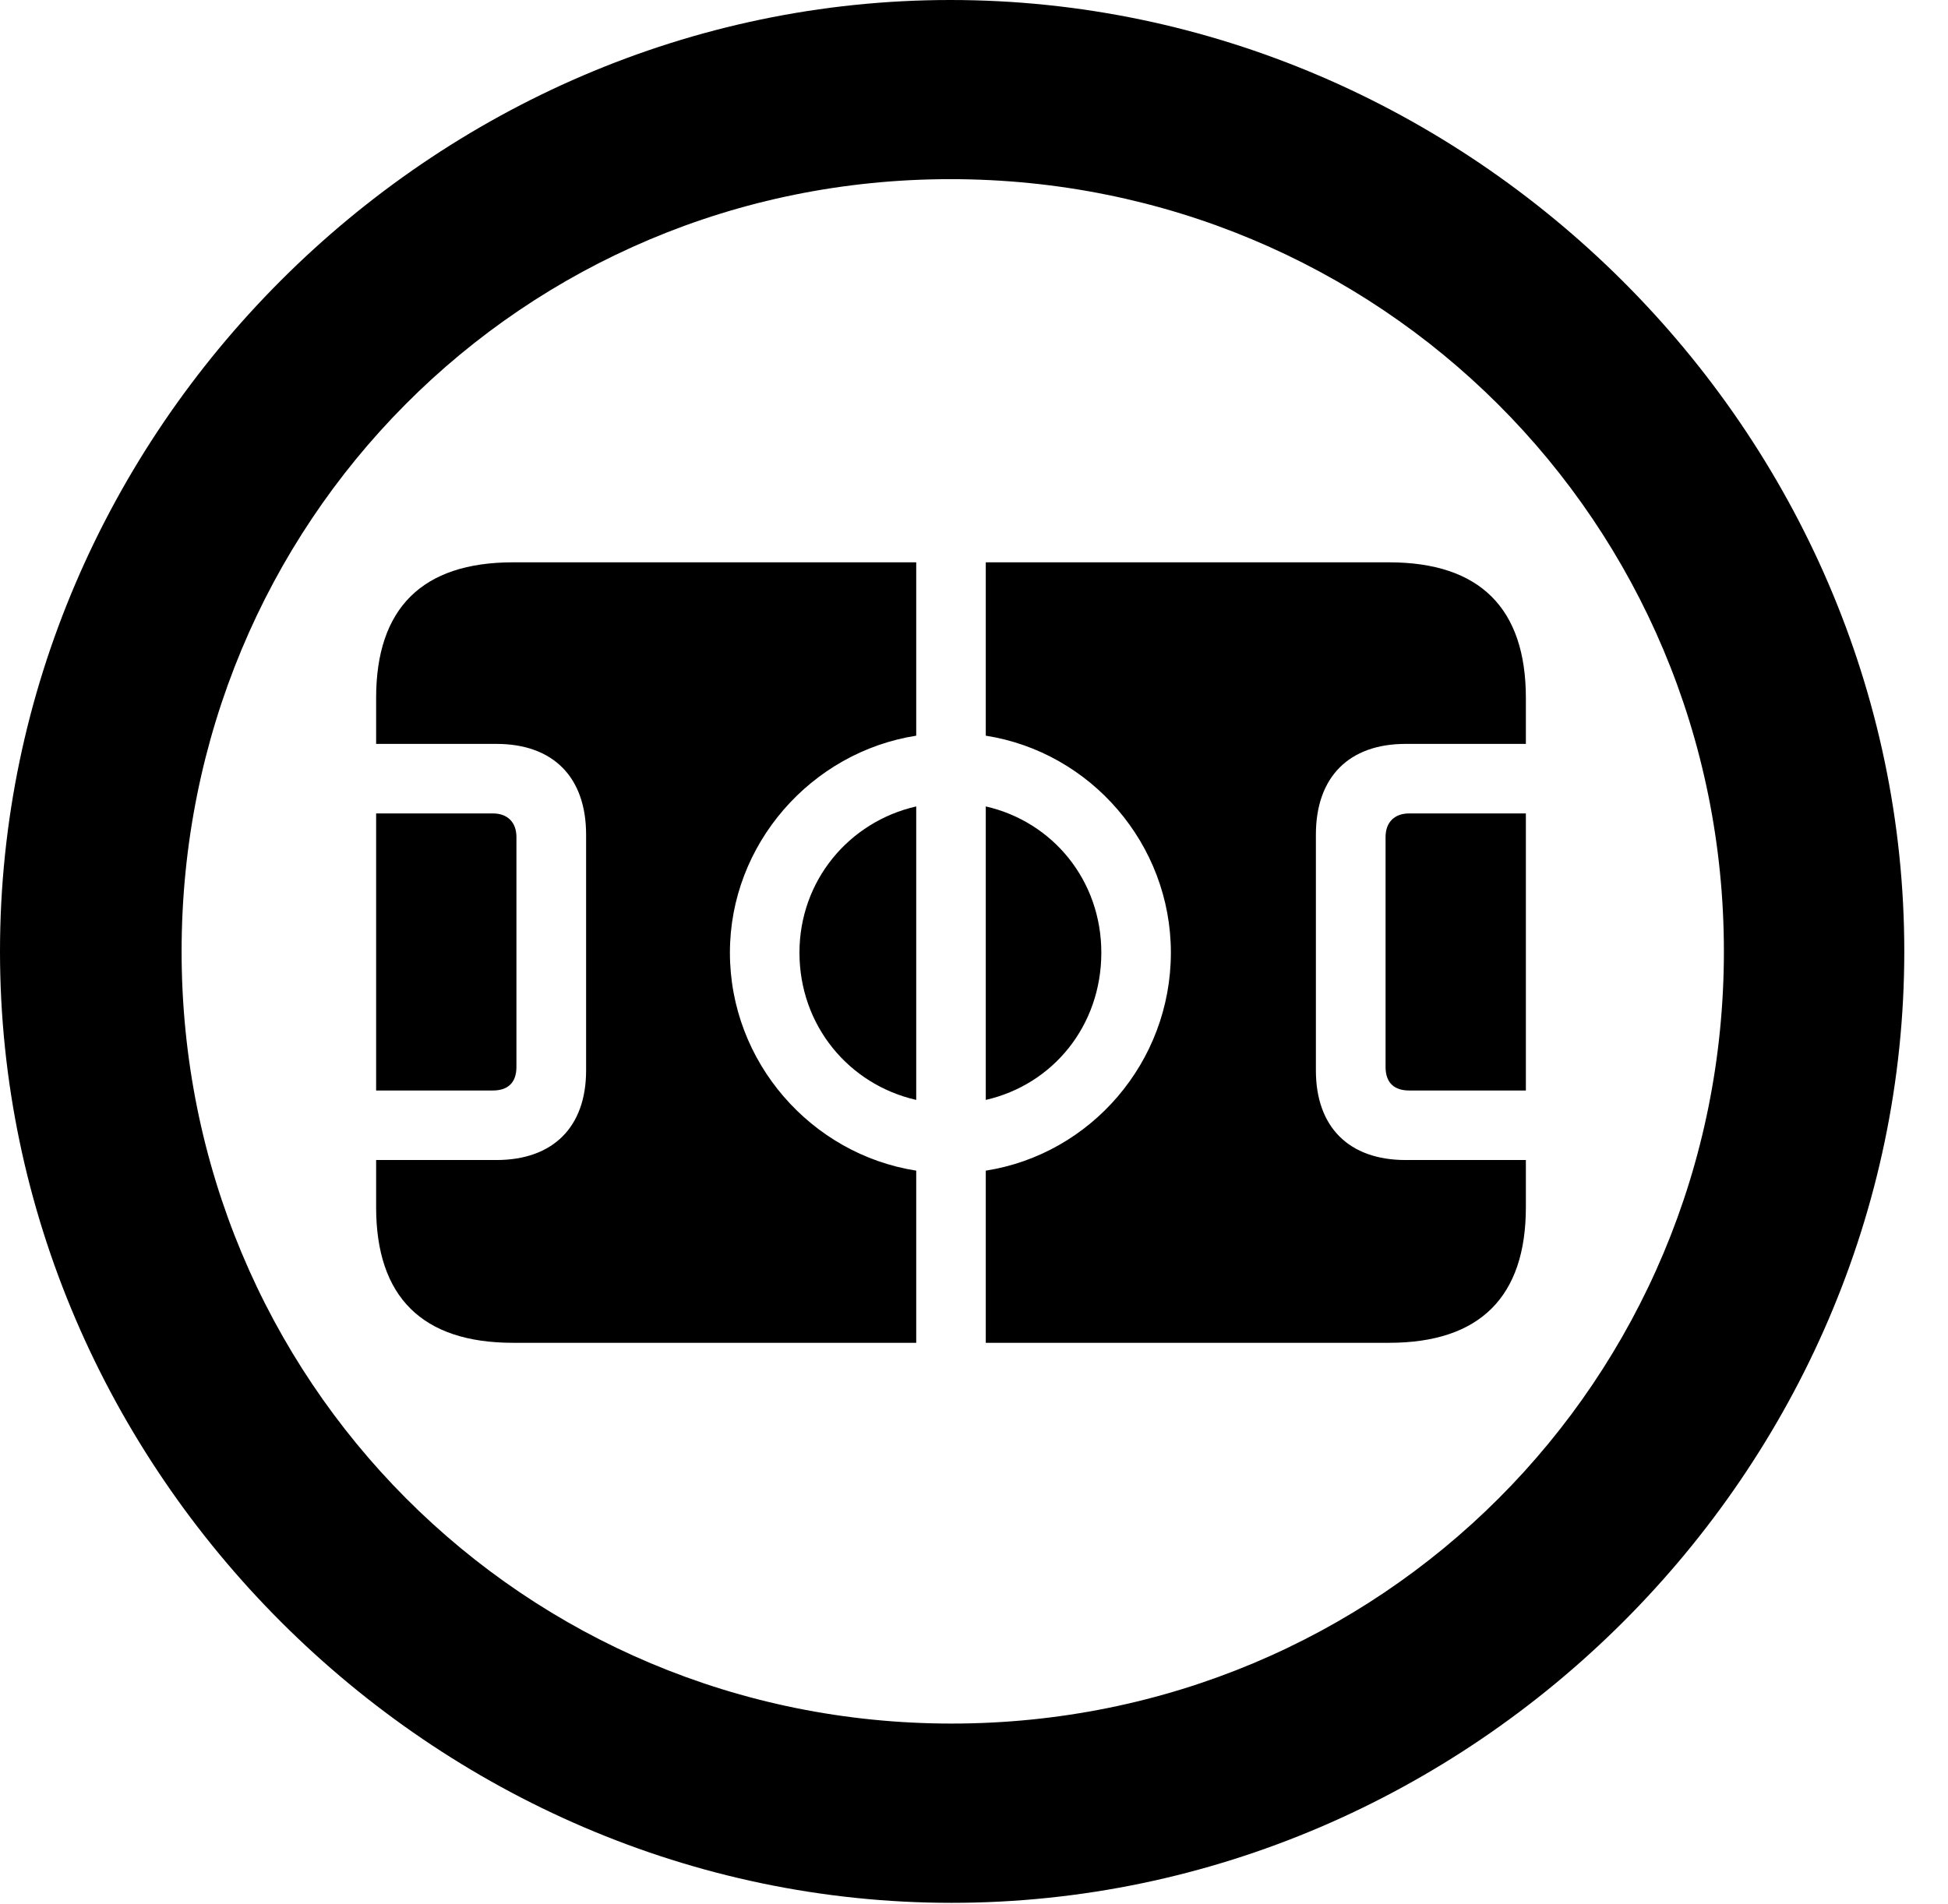 <svg version="1.1" xmlns="http://www.w3.org/2000/svg" xmlns:xlink="http://www.w3.org/1999/xlink" width="16.133" height="15.771" viewBox="0 0 16.133 15.771">
 <g>
  <rect height="15.771" opacity="0" width="16.133" x="0" y="0"/>
  <path d="M7.881 15.762C12.188 15.762 15.771 12.188 15.771 7.881C15.771 3.574 12.178 0 7.871 0C3.574 0 0 3.574 0 7.881C0 12.188 3.584 15.762 7.881 15.762ZM7.881 14.277C4.336 14.277 1.504 11.435 1.504 7.881C1.504 4.326 4.326 1.484 7.871 1.484C11.426 1.484 14.277 4.326 14.277 7.881C14.277 11.435 11.435 14.277 7.881 14.277Z" fill="currentColor"/>
  <path d="M3.115 9.033L4.082 9.033C4.199 9.033 4.277 8.975 4.277 8.838L4.277 6.934C4.277 6.807 4.199 6.738 4.082 6.738L3.115 6.738ZM4.248 11.123L7.588 11.123L7.588 9.697C6.719 9.561 6.045 8.799 6.045 7.891C6.045 6.992 6.719 6.23 7.588 6.094L7.588 4.658L4.248 4.658C3.496 4.658 3.115 5.039 3.115 5.781L3.115 6.162L4.111 6.162C4.58 6.162 4.854 6.436 4.854 6.914L4.854 8.867C4.854 9.336 4.58 9.609 4.111 9.609L3.115 9.609L3.115 10C3.115 10.742 3.496 11.123 4.248 11.123ZM7.588 9.111L7.588 6.68C7.031 6.807 6.621 7.295 6.621 7.891C6.621 8.496 7.031 8.984 7.588 9.111ZM8.164 9.111C8.721 8.984 9.121 8.496 9.121 7.891C9.121 7.295 8.721 6.807 8.164 6.68ZM8.164 11.123L11.504 11.123C12.256 11.123 12.637 10.742 12.637 10L12.637 9.609L11.641 9.609C11.172 9.609 10.898 9.336 10.898 8.867L10.898 6.914C10.898 6.436 11.172 6.162 11.641 6.162L12.637 6.162L12.637 5.781C12.637 5.039 12.256 4.658 11.504 4.658L8.164 4.658L8.164 6.094C9.033 6.23 9.697 6.992 9.697 7.891C9.697 8.799 9.033 9.561 8.164 9.697ZM12.637 9.033L12.637 6.738L11.67 6.738C11.553 6.738 11.475 6.807 11.475 6.934L11.475 8.838C11.475 8.975 11.553 9.033 11.67 9.033Z" fill="currentColor"/>
 </g>
</svg>
